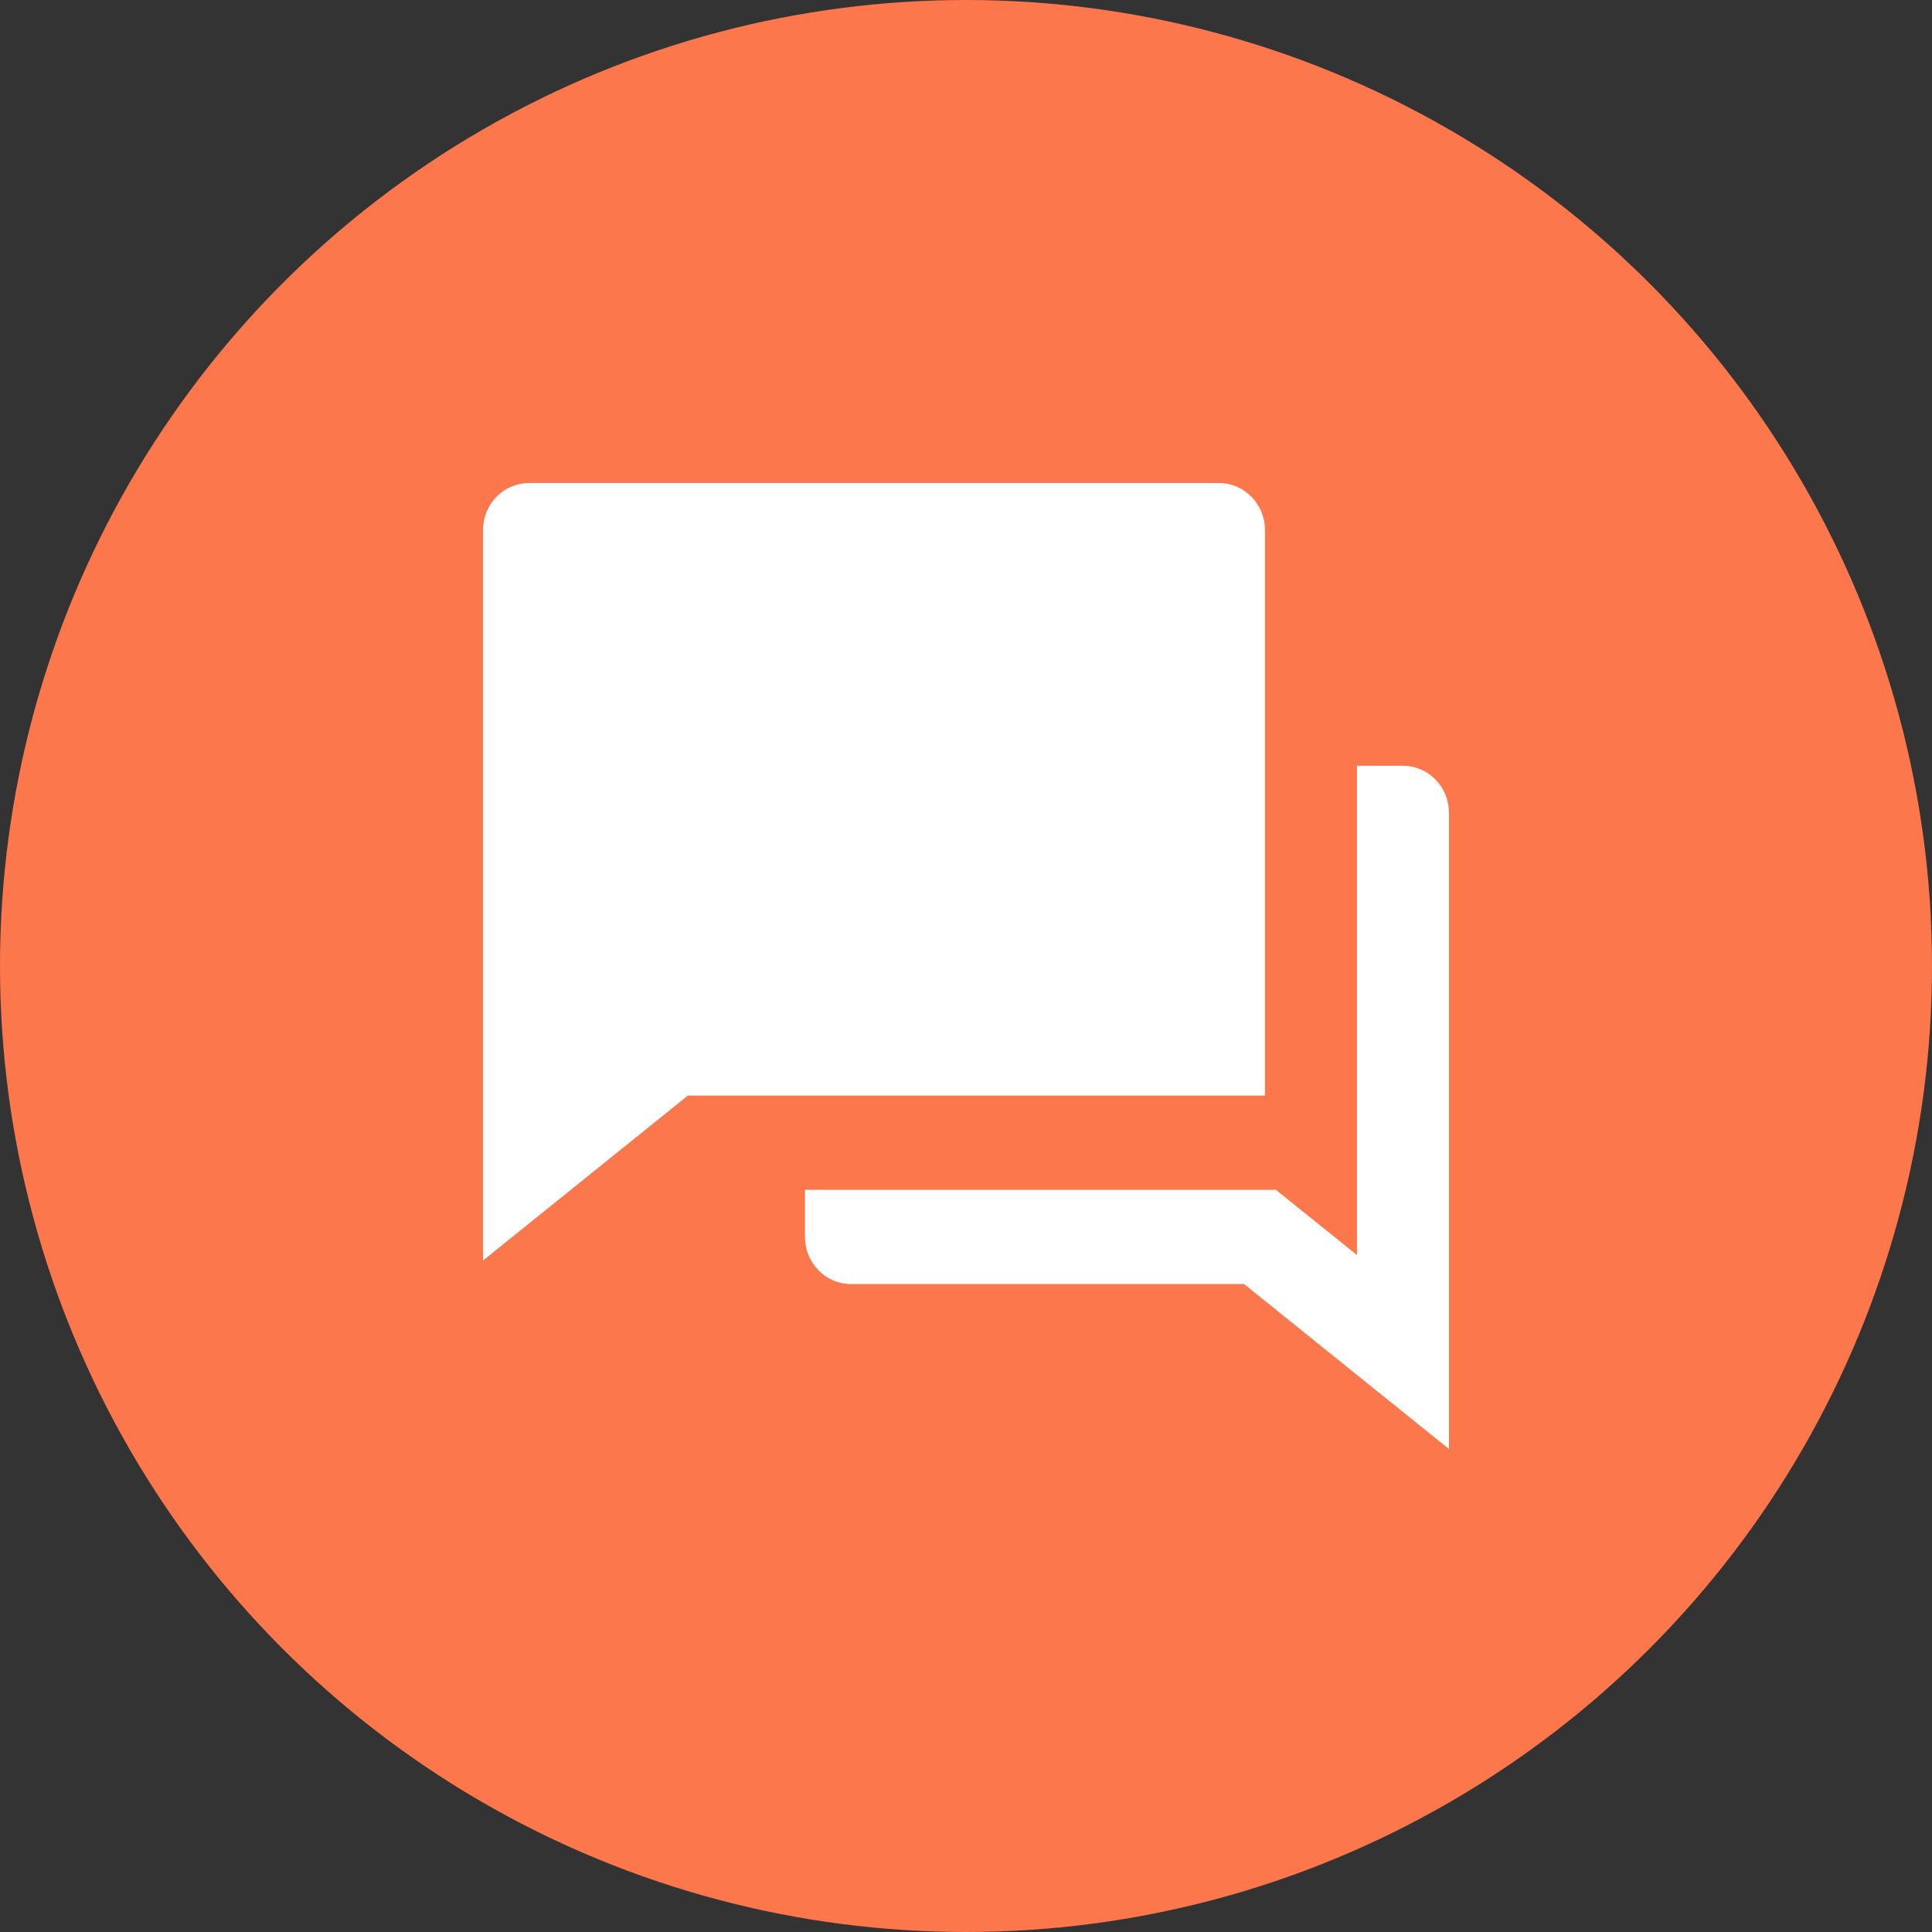 <svg width="32" height="32" viewBox="0 0 32 32" fill="none" xmlns="http://www.w3.org/2000/svg">
<rect x="0" y="0" width="32" height="32" fill="#333333" stroke="none"/>
<circle cx="16" cy="16" r="16" fill="#FD774C"/>
<path d="M13.333 19.707H21.133L22.476 20.788V12.683H23.238C23.44 12.683 23.634 12.765 23.777 12.912C23.92 13.058 24 13.256 24 13.463V24L20.606 21.268H14.095C13.893 21.268 13.699 21.186 13.556 21.04C13.414 20.893 13.333 20.695 13.333 20.488V19.707ZM11.394 18.146L8 20.878V8.78C8 8.573 8.08 8.375 8.223 8.229C8.366 8.082 8.56 8 8.762 8H20.191C20.392 8 20.586 8.082 20.729 8.229C20.872 8.375 20.952 8.573 20.952 8.78V18.146H11.394Z" fill="white"/>
</svg>
